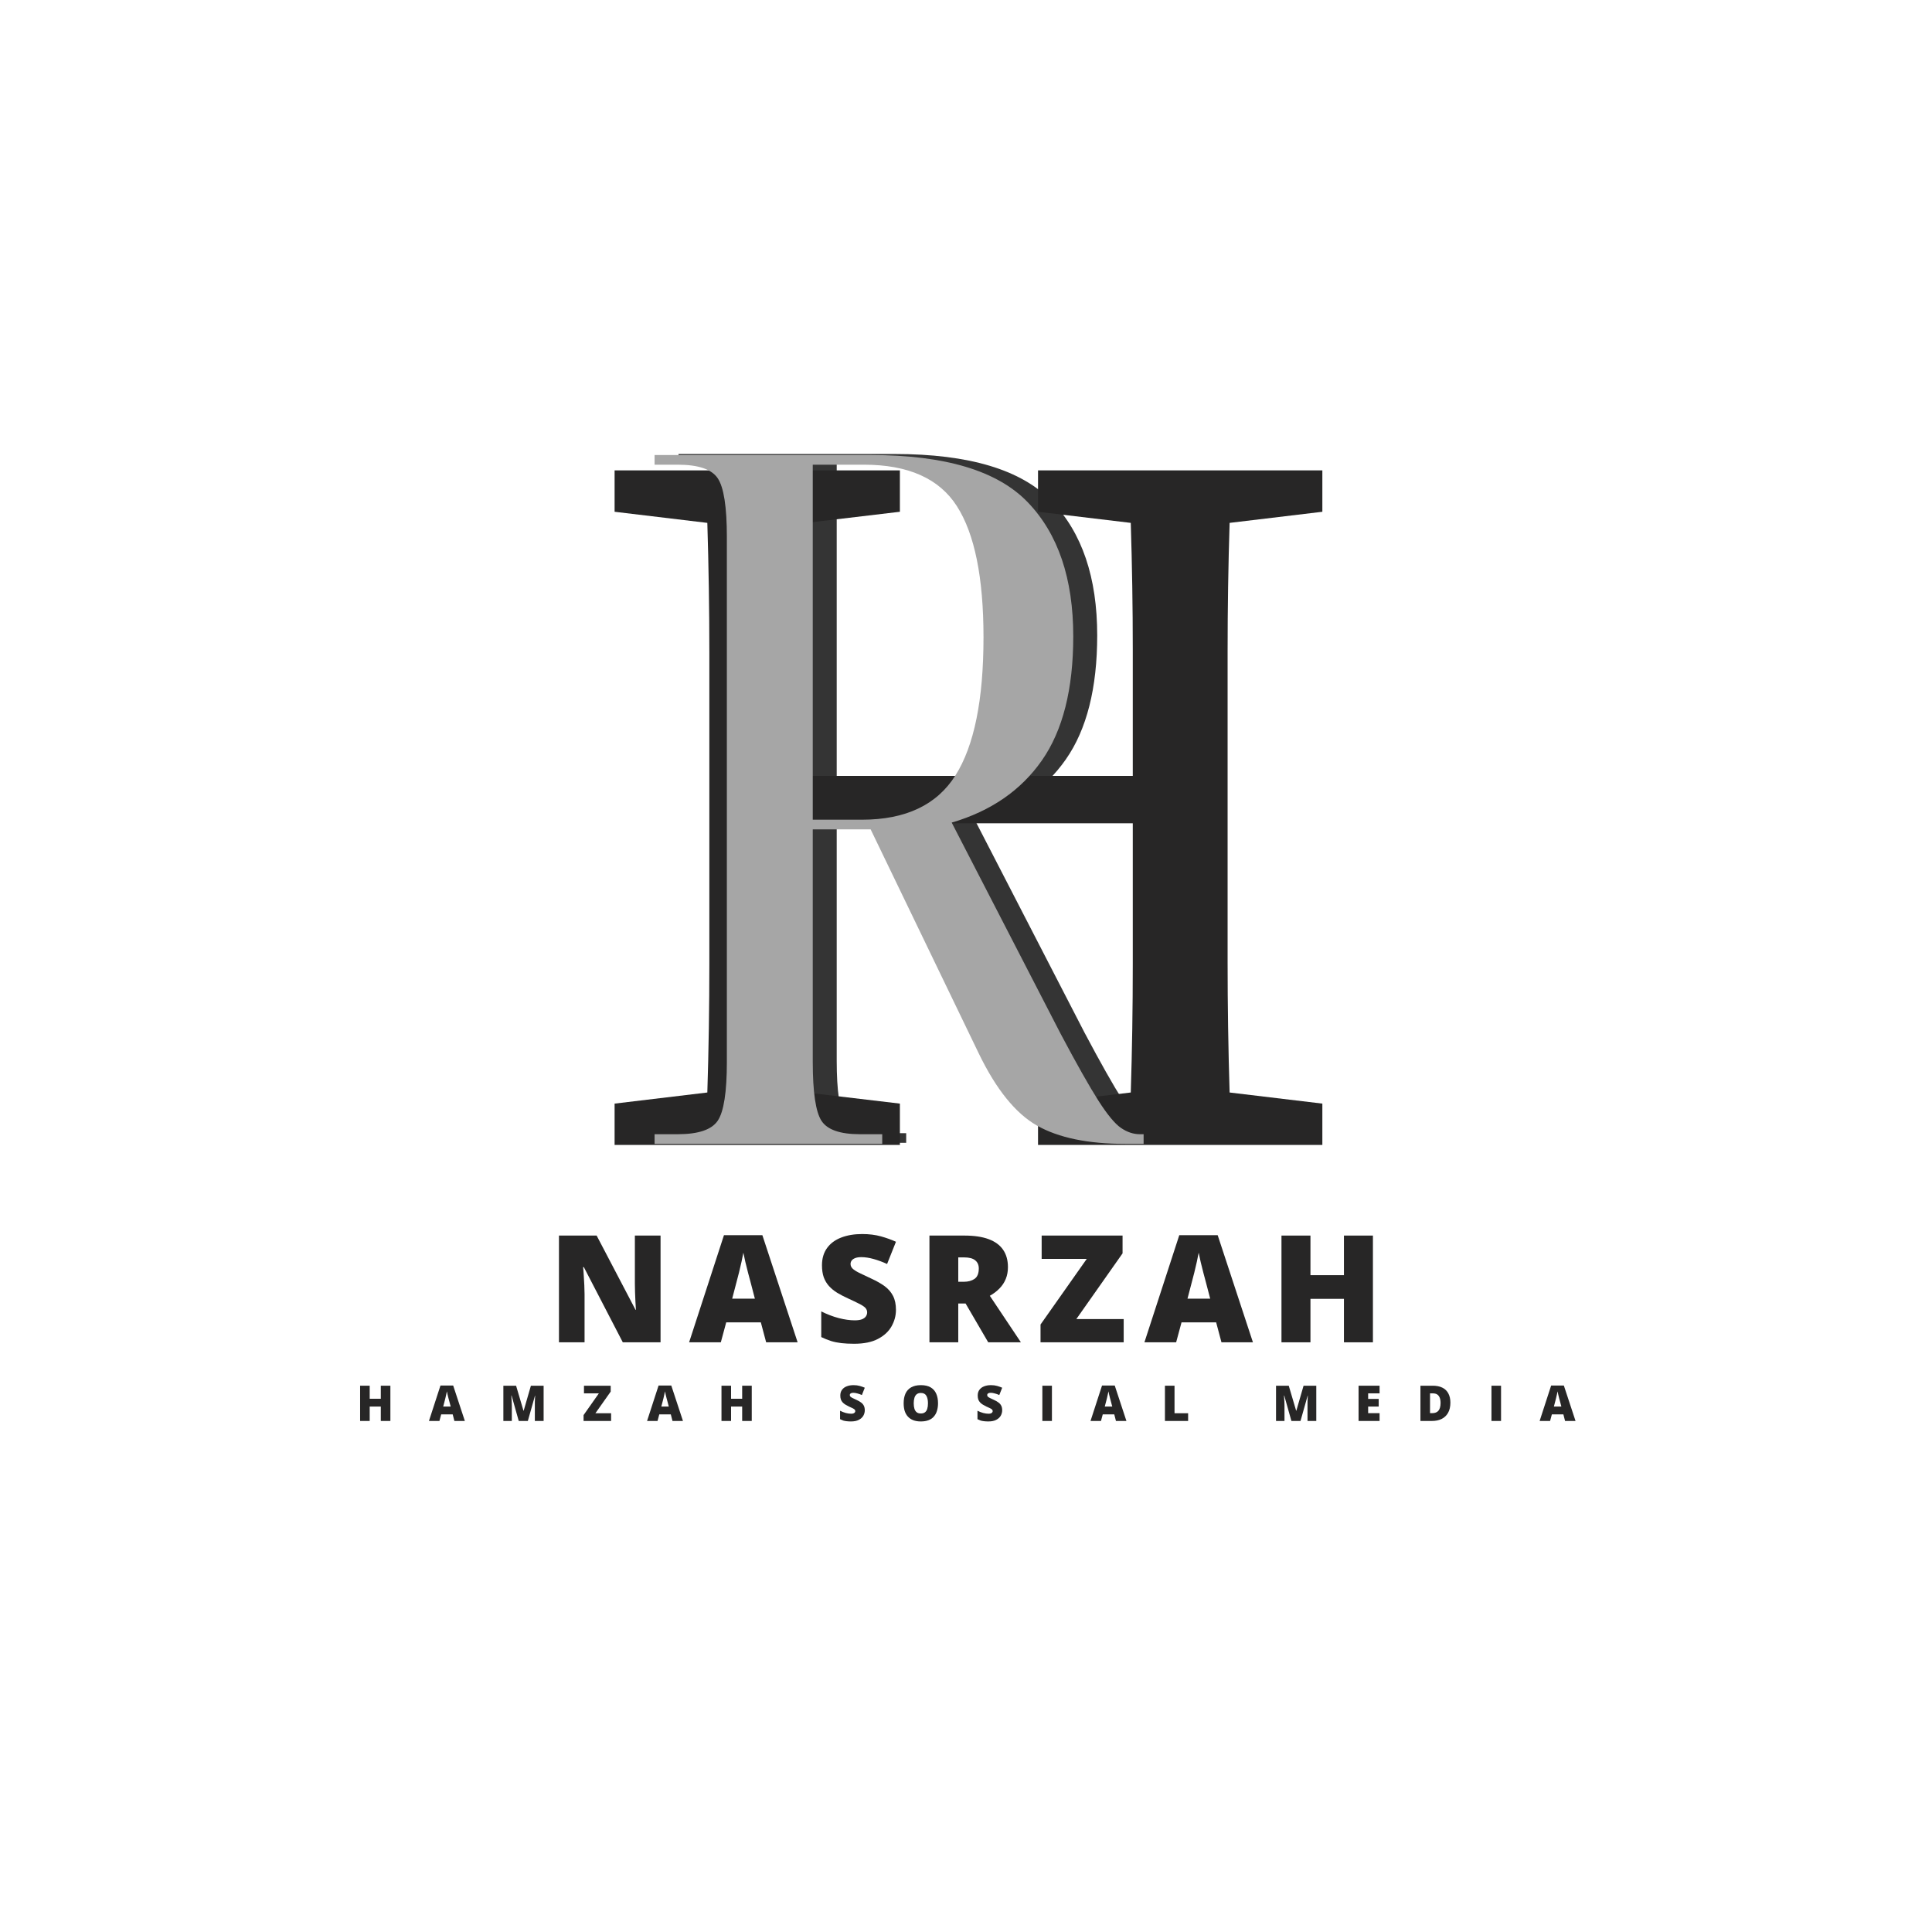 <svg xmlns="http://www.w3.org/2000/svg" xmlns:xlink="http://www.w3.org/1999/xlink" width="500" zoomAndPan="magnify" viewBox="0 0 375 375" height="500" preserveAspectRatio="xMidYMid meet" version="1.0"><defs><g/></defs><g fill="#272626" fill-opacity="1"><g transform="translate(106.26, 260.542)"><g><path d="M 21.953 0 L 14.625 0 L 7.062 -14.594 L 6.922 -14.594 C 6.973 -14.145 7.016 -13.609 7.047 -12.984 C 7.086 -12.367 7.125 -11.734 7.156 -11.078 C 7.188 -10.43 7.203 -9.852 7.203 -9.344 L 7.203 0 L 2.234 0 L 2.234 -20.719 L 9.547 -20.719 L 17.094 -6.312 L 17.172 -6.312 C 17.141 -6.77 17.109 -7.297 17.078 -7.891 C 17.055 -8.492 17.031 -9.102 17 -9.719 C 16.977 -10.332 16.969 -10.875 16.969 -11.344 L 16.969 -20.719 L 21.953 -20.719 Z M 21.953 0 "/></g></g></g><g fill="#272626" fill-opacity="1"><g transform="translate(133.756, 260.542)"><g><path d="M 14.953 0 L 13.922 -3.875 L 7.203 -3.875 L 6.156 0 L 0 0 L 6.766 -20.797 L 14.219 -20.797 L 21.062 0 Z M 12.766 -8.469 L 11.875 -11.875 C 11.781 -12.238 11.641 -12.766 11.453 -13.453 C 11.273 -14.141 11.098 -14.848 10.922 -15.578 C 10.754 -16.305 10.625 -16.91 10.531 -17.391 C 10.445 -16.91 10.328 -16.32 10.172 -15.625 C 10.016 -14.938 9.852 -14.25 9.688 -13.562 C 9.52 -12.883 9.375 -12.32 9.25 -11.875 L 8.359 -8.469 Z M 12.766 -8.469 "/></g></g></g><g fill="#272626" fill-opacity="1"><g transform="translate(158.123, 260.542)"><g><path d="M 15.781 -6.297 C 15.781 -5.172 15.492 -4.102 14.922 -3.094 C 14.359 -2.094 13.477 -1.281 12.281 -0.656 C 11.094 -0.031 9.555 0.281 7.672 0.281 C 6.723 0.281 5.891 0.238 5.172 0.156 C 4.461 0.07 3.801 -0.062 3.188 -0.25 C 2.57 -0.445 1.938 -0.703 1.281 -1.016 L 1.281 -6 C 2.406 -5.438 3.535 -5.004 4.672 -4.703 C 5.816 -4.41 6.852 -4.266 7.781 -4.266 C 8.332 -4.266 8.785 -4.328 9.141 -4.453 C 9.492 -4.586 9.754 -4.77 9.922 -5 C 10.098 -5.238 10.188 -5.508 10.188 -5.812 C 10.188 -6.164 10.062 -6.469 9.812 -6.719 C 9.562 -6.969 9.16 -7.227 8.609 -7.5 C 8.066 -7.781 7.348 -8.125 6.453 -8.531 C 5.68 -8.883 4.984 -9.25 4.359 -9.625 C 3.742 -10.008 3.219 -10.441 2.781 -10.922 C 2.344 -11.41 2.004 -11.977 1.766 -12.625 C 1.535 -13.281 1.422 -14.055 1.422 -14.953 C 1.422 -16.273 1.75 -17.391 2.406 -18.297 C 3.062 -19.203 3.973 -19.879 5.141 -20.328 C 6.316 -20.785 7.676 -21.016 9.219 -21.016 C 10.57 -21.016 11.789 -20.863 12.875 -20.562 C 13.957 -20.258 14.926 -19.91 15.781 -19.516 L 14.062 -15.203 C 13.176 -15.609 12.301 -15.93 11.438 -16.172 C 10.582 -16.41 9.785 -16.531 9.047 -16.531 C 8.566 -16.531 8.172 -16.469 7.859 -16.344 C 7.555 -16.227 7.332 -16.07 7.188 -15.875 C 7.039 -15.676 6.969 -15.453 6.969 -15.203 C 6.969 -14.879 7.094 -14.586 7.344 -14.328 C 7.594 -14.078 8.016 -13.801 8.609 -13.5 C 9.203 -13.207 10.004 -12.828 11.016 -12.359 C 12.023 -11.898 12.883 -11.41 13.594 -10.891 C 14.301 -10.367 14.844 -9.738 15.219 -9 C 15.594 -8.27 15.781 -7.367 15.781 -6.297 Z M 15.781 -6.297 "/></g></g></g><g fill="#272626" fill-opacity="1"><g transform="translate(178.171, 260.542)"><g><path d="M 9.031 -20.719 C 10.906 -20.719 12.461 -20.488 13.703 -20.031 C 14.953 -19.57 15.891 -18.891 16.516 -17.984 C 17.148 -17.078 17.469 -15.945 17.469 -14.594 C 17.469 -13.75 17.328 -12.984 17.047 -12.297 C 16.766 -11.609 16.359 -10.992 15.828 -10.453 C 15.305 -9.91 14.68 -9.438 13.953 -9.031 L 19.984 0 L 13.641 0 L 9.25 -7.531 L 7.828 -7.531 L 7.828 0 L 2.234 0 L 2.234 -20.719 Z M 8.938 -16.484 L 7.828 -16.484 L 7.828 -11.75 L 8.891 -11.75 C 9.742 -11.75 10.441 -11.938 10.984 -12.312 C 11.535 -12.688 11.812 -13.363 11.812 -14.344 C 11.812 -15.008 11.582 -15.531 11.125 -15.906 C 10.676 -16.289 9.945 -16.484 8.938 -16.484 Z M 8.938 -16.484 "/></g></g></g><g fill="#272626" fill-opacity="1"><g transform="translate(201.107, 260.542)"><g><path d="M 17 0 L 0.859 0 L 0.859 -3.453 L 9.828 -16.188 L 1.078 -16.188 L 1.078 -20.719 L 16.781 -20.719 L 16.781 -17.266 L 7.812 -4.516 L 17 -4.516 Z M 17 0 "/></g></g></g><g fill="#272626" fill-opacity="1"><g transform="translate(222.132, 260.542)"><g><path d="M 14.953 0 L 13.922 -3.875 L 7.203 -3.875 L 6.156 0 L 0 0 L 6.766 -20.797 L 14.219 -20.797 L 21.062 0 Z M 12.766 -8.469 L 11.875 -11.875 C 11.781 -12.238 11.641 -12.766 11.453 -13.453 C 11.273 -14.141 11.098 -14.848 10.922 -15.578 C 10.754 -16.305 10.625 -16.91 10.531 -17.391 C 10.445 -16.91 10.328 -16.32 10.172 -15.625 C 10.016 -14.938 9.852 -14.25 9.688 -13.562 C 9.52 -12.883 9.375 -12.32 9.25 -11.875 L 8.359 -8.469 Z M 12.766 -8.469 "/></g></g></g><g fill="#272626" fill-opacity="1"><g transform="translate(246.499, 260.542)"><g><path d="M 19.984 0 L 14.359 0 L 14.359 -8.438 L 7.859 -8.438 L 7.859 0 L 2.234 0 L 2.234 -20.719 L 7.859 -20.719 L 7.859 -13.031 L 14.359 -13.031 L 14.359 -20.719 L 19.984 -20.719 Z M 19.984 0 "/></g></g></g><g fill="#272626" fill-opacity="1"><g transform="translate(69.164, 275.809)"><g><path d="M 6.609 0 L 4.75 0 L 4.75 -2.797 L 2.594 -2.797 L 2.594 0 L 0.734 0 L 0.734 -6.844 L 2.594 -6.844 L 2.594 -4.312 L 4.75 -4.312 L 4.75 -6.844 L 6.609 -6.844 Z M 6.609 0 "/></g></g></g><g fill="#272626" fill-opacity="1"><g transform="translate(83.259, 275.809)"><g><path d="M 4.938 0 L 4.609 -1.281 L 2.375 -1.281 L 2.031 0 L 0 0 L 2.234 -6.875 L 4.703 -6.875 L 6.969 0 Z M 4.219 -2.797 L 3.922 -3.922 C 3.891 -4.047 3.844 -4.219 3.781 -4.438 C 3.727 -4.664 3.672 -4.898 3.609 -5.141 C 3.555 -5.391 3.516 -5.594 3.484 -5.75 C 3.453 -5.594 3.41 -5.398 3.359 -5.172 C 3.305 -4.941 3.254 -4.711 3.203 -4.484 C 3.148 -4.266 3.102 -4.078 3.062 -3.922 L 2.766 -2.797 Z M 4.219 -2.797 "/></g></g></g><g fill="#272626" fill-opacity="1"><g transform="translate(96.969, 275.809)"><g><path d="M 3.719 0 L 2.328 -4.938 L 2.281 -4.938 C 2.289 -4.801 2.301 -4.625 2.312 -4.406 C 2.332 -4.188 2.348 -3.953 2.359 -3.703 C 2.367 -3.453 2.375 -3.207 2.375 -2.969 L 2.375 0 L 0.734 0 L 0.734 -6.844 L 3.203 -6.844 L 4.641 -1.984 L 4.672 -1.984 L 6.078 -6.844 L 8.547 -6.844 L 8.547 0 L 6.844 0 L 6.844 -3 C 6.844 -3.219 6.844 -3.453 6.844 -3.703 C 6.852 -3.953 6.863 -4.188 6.875 -4.406 C 6.883 -4.625 6.895 -4.797 6.906 -4.922 L 6.875 -4.922 L 5.484 0 Z M 3.719 0 "/></g></g></g><g fill="#272626" fill-opacity="1"><g transform="translate(112.99, 275.809)"><g><path d="M 5.625 0 L 0.281 0 L 0.281 -1.141 L 3.25 -5.359 L 0.359 -5.359 L 0.359 -6.844 L 5.547 -6.844 L 5.547 -5.703 L 2.578 -1.5 L 5.625 -1.5 Z M 5.625 0 "/></g></g></g><g fill="#272626" fill-opacity="1"><g transform="translate(125.594, 275.809)"><g><path d="M 4.938 0 L 4.609 -1.281 L 2.375 -1.281 L 2.031 0 L 0 0 L 2.234 -6.875 L 4.703 -6.875 L 6.969 0 Z M 4.219 -2.797 L 3.922 -3.922 C 3.891 -4.047 3.844 -4.219 3.781 -4.438 C 3.727 -4.664 3.672 -4.898 3.609 -5.141 C 3.555 -5.391 3.516 -5.594 3.484 -5.75 C 3.453 -5.594 3.41 -5.398 3.359 -5.172 C 3.305 -4.941 3.254 -4.711 3.203 -4.484 C 3.148 -4.266 3.102 -4.078 3.062 -3.922 L 2.766 -2.797 Z M 4.219 -2.797 "/></g></g></g><g fill="#272626" fill-opacity="1"><g transform="translate(139.305, 275.809)"><g><path d="M 6.609 0 L 4.75 0 L 4.75 -2.797 L 2.594 -2.797 L 2.594 0 L 0.734 0 L 0.734 -6.844 L 2.594 -6.844 L 2.594 -4.312 L 4.75 -4.312 L 4.75 -6.844 L 6.609 -6.844 Z M 6.609 0 "/></g></g></g><g fill="#272626" fill-opacity="1"><g transform="translate(153.399, 275.809)"><g/></g></g><g fill="#272626" fill-opacity="1"><g transform="translate(162.634, 275.809)"><g><path d="M 5.219 -2.078 C 5.219 -1.703 5.125 -1.348 4.938 -1.016 C 4.75 -0.691 4.457 -0.426 4.062 -0.219 C 3.664 -0.008 3.156 0.094 2.531 0.094 C 2.219 0.094 1.941 0.078 1.703 0.047 C 1.473 0.023 1.254 -0.016 1.047 -0.078 C 0.848 -0.148 0.641 -0.238 0.422 -0.344 L 0.422 -1.984 C 0.797 -1.797 1.172 -1.648 1.547 -1.547 C 1.922 -1.453 2.266 -1.406 2.578 -1.406 C 2.754 -1.406 2.898 -1.426 3.016 -1.469 C 3.141 -1.52 3.227 -1.582 3.281 -1.656 C 3.344 -1.727 3.375 -1.816 3.375 -1.922 C 3.375 -2.035 3.332 -2.133 3.25 -2.219 C 3.164 -2.301 3.031 -2.391 2.844 -2.484 C 2.664 -2.578 2.426 -2.688 2.125 -2.812 C 1.875 -2.938 1.645 -3.062 1.438 -3.188 C 1.238 -3.312 1.066 -3.453 0.922 -3.609 C 0.773 -3.773 0.66 -3.961 0.578 -4.172 C 0.504 -4.391 0.469 -4.645 0.469 -4.938 C 0.469 -5.383 0.578 -5.754 0.797 -6.047 C 1.016 -6.348 1.316 -6.57 1.703 -6.719 C 2.086 -6.875 2.535 -6.953 3.047 -6.953 C 3.492 -6.953 3.895 -6.898 4.25 -6.797 C 4.613 -6.691 4.938 -6.578 5.219 -6.453 L 4.656 -5.031 C 4.363 -5.164 4.07 -5.27 3.781 -5.344 C 3.5 -5.426 3.238 -5.469 3 -5.469 C 2.832 -5.469 2.695 -5.445 2.594 -5.406 C 2.5 -5.363 2.426 -5.312 2.375 -5.25 C 2.332 -5.188 2.312 -5.113 2.312 -5.031 C 2.312 -4.914 2.348 -4.816 2.422 -4.734 C 2.504 -4.648 2.645 -4.555 2.844 -4.453 C 3.039 -4.359 3.305 -4.234 3.641 -4.078 C 3.973 -3.93 4.254 -3.77 4.484 -3.594 C 4.723 -3.426 4.906 -3.219 5.031 -2.969 C 5.156 -2.727 5.219 -2.43 5.219 -2.078 Z M 5.219 -2.078 "/></g></g></g><g fill="#272626" fill-opacity="1"><g transform="translate(174.915, 275.809)"><g><path d="M 7.156 -3.438 C 7.156 -2.906 7.086 -2.422 6.953 -1.984 C 6.828 -1.555 6.629 -1.188 6.359 -0.875 C 6.098 -0.562 5.754 -0.32 5.328 -0.156 C 4.91 0.008 4.406 0.094 3.812 0.094 C 3.238 0.094 2.742 0.008 2.328 -0.156 C 1.91 -0.32 1.562 -0.562 1.281 -0.875 C 1.008 -1.188 0.805 -1.555 0.672 -1.984 C 0.547 -2.422 0.484 -2.906 0.484 -3.438 C 0.484 -4.156 0.598 -4.773 0.828 -5.297 C 1.066 -5.828 1.43 -6.234 1.922 -6.516 C 2.422 -6.805 3.055 -6.953 3.828 -6.953 C 4.609 -6.953 5.242 -6.805 5.734 -6.516 C 6.223 -6.223 6.582 -5.812 6.812 -5.281 C 7.039 -4.758 7.156 -4.145 7.156 -3.438 Z M 2.438 -3.438 C 2.438 -3.02 2.484 -2.66 2.578 -2.359 C 2.672 -2.066 2.816 -1.844 3.016 -1.688 C 3.223 -1.531 3.488 -1.453 3.812 -1.453 C 4.156 -1.453 4.426 -1.531 4.625 -1.688 C 4.832 -1.844 4.977 -2.066 5.062 -2.359 C 5.156 -2.66 5.203 -3.02 5.203 -3.438 C 5.203 -4.051 5.098 -4.535 4.891 -4.891 C 4.68 -5.254 4.328 -5.438 3.828 -5.438 C 3.492 -5.438 3.223 -5.352 3.016 -5.188 C 2.816 -5.031 2.672 -4.801 2.578 -4.5 C 2.484 -4.195 2.438 -3.844 2.438 -3.438 Z M 2.438 -3.438 "/></g></g></g><g fill="#272626" fill-opacity="1"><g transform="translate(189.305, 275.809)"><g><path d="M 5.219 -2.078 C 5.219 -1.703 5.125 -1.348 4.938 -1.016 C 4.75 -0.691 4.457 -0.426 4.062 -0.219 C 3.664 -0.008 3.156 0.094 2.531 0.094 C 2.219 0.094 1.941 0.078 1.703 0.047 C 1.473 0.023 1.254 -0.016 1.047 -0.078 C 0.848 -0.148 0.641 -0.238 0.422 -0.344 L 0.422 -1.984 C 0.797 -1.797 1.172 -1.648 1.547 -1.547 C 1.922 -1.453 2.266 -1.406 2.578 -1.406 C 2.754 -1.406 2.898 -1.426 3.016 -1.469 C 3.141 -1.52 3.227 -1.582 3.281 -1.656 C 3.344 -1.727 3.375 -1.816 3.375 -1.922 C 3.375 -2.035 3.332 -2.133 3.25 -2.219 C 3.164 -2.301 3.031 -2.391 2.844 -2.484 C 2.664 -2.578 2.426 -2.688 2.125 -2.812 C 1.875 -2.938 1.645 -3.062 1.438 -3.188 C 1.238 -3.312 1.066 -3.453 0.922 -3.609 C 0.773 -3.773 0.66 -3.961 0.578 -4.172 C 0.504 -4.391 0.469 -4.645 0.469 -4.938 C 0.469 -5.383 0.578 -5.754 0.797 -6.047 C 1.016 -6.348 1.316 -6.57 1.703 -6.719 C 2.086 -6.875 2.535 -6.953 3.047 -6.953 C 3.492 -6.953 3.895 -6.898 4.25 -6.797 C 4.613 -6.691 4.938 -6.578 5.219 -6.453 L 4.656 -5.031 C 4.363 -5.164 4.07 -5.27 3.781 -5.344 C 3.5 -5.426 3.238 -5.469 3 -5.469 C 2.832 -5.469 2.695 -5.445 2.594 -5.406 C 2.5 -5.363 2.426 -5.312 2.375 -5.25 C 2.332 -5.188 2.312 -5.113 2.312 -5.031 C 2.312 -4.914 2.348 -4.816 2.422 -4.734 C 2.504 -4.648 2.645 -4.555 2.844 -4.453 C 3.039 -4.359 3.305 -4.234 3.641 -4.078 C 3.973 -3.93 4.254 -3.77 4.484 -3.594 C 4.723 -3.426 4.906 -3.219 5.031 -2.969 C 5.156 -2.727 5.219 -2.43 5.219 -2.078 Z M 5.219 -2.078 "/></g></g></g><g fill="#272626" fill-opacity="1"><g transform="translate(201.586, 275.809)"><g><path d="M 0.734 0 L 0.734 -6.844 L 2.594 -6.844 L 2.594 0 Z M 0.734 0 "/></g></g></g><g fill="#272626" fill-opacity="1"><g transform="translate(211.669, 275.809)"><g><path d="M 4.938 0 L 4.609 -1.281 L 2.375 -1.281 L 2.031 0 L 0 0 L 2.234 -6.875 L 4.703 -6.875 L 6.969 0 Z M 4.219 -2.797 L 3.922 -3.922 C 3.891 -4.047 3.844 -4.219 3.781 -4.438 C 3.727 -4.664 3.672 -4.898 3.609 -5.141 C 3.555 -5.391 3.516 -5.594 3.484 -5.75 C 3.453 -5.594 3.41 -5.398 3.359 -5.172 C 3.305 -4.941 3.254 -4.711 3.203 -4.484 C 3.148 -4.266 3.102 -4.078 3.062 -3.922 L 2.766 -2.797 Z M 4.219 -2.797 "/></g></g></g><g fill="#272626" fill-opacity="1"><g transform="translate(225.38, 275.809)"><g><path d="M 0.734 0 L 0.734 -6.844 L 2.594 -6.844 L 2.594 -1.5 L 5.234 -1.5 L 5.234 0 Z M 0.734 0 "/></g></g></g><g fill="#272626" fill-opacity="1"><g transform="translate(237.708, 275.809)"><g/></g></g><g fill="#272626" fill-opacity="1"><g transform="translate(246.943, 275.809)"><g><path d="M 3.719 0 L 2.328 -4.938 L 2.281 -4.938 C 2.289 -4.801 2.301 -4.625 2.312 -4.406 C 2.332 -4.188 2.348 -3.953 2.359 -3.703 C 2.367 -3.453 2.375 -3.207 2.375 -2.969 L 2.375 0 L 0.734 0 L 0.734 -6.844 L 3.203 -6.844 L 4.641 -1.984 L 4.672 -1.984 L 6.078 -6.844 L 8.547 -6.844 L 8.547 0 L 6.844 0 L 6.844 -3 C 6.844 -3.219 6.844 -3.453 6.844 -3.703 C 6.852 -3.953 6.863 -4.188 6.875 -4.406 C 6.883 -4.625 6.895 -4.797 6.906 -4.922 L 6.875 -4.922 L 5.484 0 Z M 3.719 0 "/></g></g></g><g fill="#272626" fill-opacity="1"><g transform="translate(262.963, 275.809)"><g><path d="M 4.812 0 L 0.734 0 L 0.734 -6.844 L 4.812 -6.844 L 4.812 -5.359 L 2.594 -5.359 L 2.594 -4.281 L 4.641 -4.281 L 4.641 -2.797 L 2.594 -2.797 L 2.594 -1.516 L 4.812 -1.516 Z M 4.812 0 "/></g></g></g><g fill="#272626" fill-opacity="1"><g transform="translate(274.973, 275.809)"><g><path d="M 6.547 -3.562 C 6.547 -2.77 6.395 -2.109 6.094 -1.578 C 5.801 -1.055 5.383 -0.66 4.844 -0.391 C 4.312 -0.129 3.68 0 2.953 0 L 0.734 0 L 0.734 -6.844 L 3.109 -6.844 C 3.848 -6.844 4.473 -6.719 4.984 -6.469 C 5.492 -6.219 5.879 -5.848 6.141 -5.359 C 6.41 -4.867 6.547 -4.27 6.547 -3.562 Z M 4.641 -3.5 C 4.641 -3.914 4.582 -4.258 4.469 -4.531 C 4.352 -4.812 4.188 -5.02 3.969 -5.156 C 3.75 -5.289 3.469 -5.359 3.125 -5.359 L 2.594 -5.359 L 2.594 -1.516 L 3 -1.516 C 3.562 -1.516 3.973 -1.676 4.234 -2 C 4.504 -2.332 4.641 -2.832 4.641 -3.5 Z M 4.641 -3.5 "/></g></g></g><g fill="#272626" fill-opacity="1"><g transform="translate(288.758, 275.809)"><g><path d="M 0.734 0 L 0.734 -6.844 L 2.594 -6.844 L 2.594 0 Z M 0.734 0 "/></g></g></g><g fill="#272626" fill-opacity="1"><g transform="translate(298.841, 275.809)"><g><path d="M 4.938 0 L 4.609 -1.281 L 2.375 -1.281 L 2.031 0 L 0 0 L 2.234 -6.875 L 4.703 -6.875 L 6.969 0 Z M 4.219 -2.797 L 3.922 -3.922 C 3.891 -4.047 3.844 -4.219 3.781 -4.438 C 3.727 -4.664 3.672 -4.898 3.609 -5.141 C 3.555 -5.391 3.516 -5.594 3.484 -5.75 C 3.453 -5.594 3.41 -5.398 3.359 -5.172 C 3.305 -4.941 3.254 -4.711 3.203 -4.484 C 3.148 -4.266 3.102 -4.078 3.062 -3.922 L 2.766 -2.797 Z M 4.219 -2.797 "/></g></g></g><g fill="#343434" fill-opacity="1"><g transform="translate(126.452, 221.823)"><g><path d="M 5.25 0 L 5.25 -1.875 L 9.734 -1.875 C 13.734 -1.875 16.32 -2.742 17.5 -4.484 C 18.688 -6.234 19.281 -10.047 19.281 -15.922 L 19.281 -117.781 C 19.281 -123.645 18.688 -127.453 17.5 -129.203 C 16.32 -130.953 13.734 -131.828 9.734 -131.828 L 5.25 -131.828 L 5.25 -133.703 L 47.188 -133.703 C 61.664 -133.703 71.836 -130.641 77.703 -124.516 C 83.578 -118.398 86.516 -109.727 86.516 -98.5 C 86.516 -88.258 84.484 -80.234 80.422 -74.422 C 76.367 -68.617 70.535 -64.598 62.922 -62.359 L 84.078 -21.344 C 87.191 -15.477 89.625 -11.172 91.375 -8.422 C 93.125 -5.68 94.594 -3.906 95.781 -3.094 C 96.969 -2.281 98.188 -1.875 99.438 -1.875 L 100.172 -1.875 L 100.172 0 L 96.625 0 C 89.383 0 83.672 -1.18 79.484 -3.547 C 75.305 -5.922 71.531 -10.602 68.156 -17.594 L 47.188 -61.047 L 35.953 -61.047 L 35.953 -15.922 C 35.953 -10.047 36.516 -6.234 37.641 -4.484 C 38.766 -2.742 41.258 -1.875 45.125 -1.875 L 49.438 -1.875 L 49.438 0 Z M 35.953 -62.922 L 45.5 -62.922 C 53.988 -62.922 60.039 -65.789 63.656 -71.531 C 67.281 -77.27 69.094 -86.195 69.094 -98.312 C 69.094 -109.914 67.375 -118.398 63.938 -123.766 C 60.508 -129.141 54.488 -131.828 45.875 -131.828 L 35.953 -131.828 Z M 35.953 -62.922 "/></g></g></g><g fill="#272626" fill-opacity="1"><g transform="translate(110.684, 222.225)"><g><path d="M 127.984 -120.734 C 127.723 -112.516 127.594 -104.195 127.594 -95.781 C 127.594 -87.375 127.594 -78.863 127.594 -70.25 L 127.594 -60.656 C 127.594 -52.176 127.594 -43.758 127.594 -35.406 C 127.594 -27.062 127.723 -18.648 127.984 -10.172 L 145.984 -8.016 L 145.984 0 L 90.797 0 L 90.797 -8.016 L 108.797 -10.172 C 109.055 -18.266 109.188 -26.551 109.188 -35.031 C 109.188 -43.508 109.188 -52.641 109.188 -62.422 L 45.406 -62.422 C 45.406 -52.766 45.406 -43.695 45.406 -35.219 C 45.406 -26.738 45.535 -18.391 45.797 -10.172 L 63.984 -8.016 L 63.984 0 L 8.609 0 L 8.609 -8.016 L 26.609 -10.172 C 26.867 -18.391 27 -26.707 27 -35.125 C 27 -43.539 27 -52.051 27 -60.656 L 27 -70.25 C 27 -78.727 27 -87.141 27 -95.484 C 27 -103.836 26.867 -112.254 26.609 -120.734 L 8.609 -122.891 L 8.609 -130.922 L 63.984 -130.922 L 63.984 -122.891 L 45.797 -120.734 C 45.535 -112.648 45.406 -104.531 45.406 -96.375 C 45.406 -88.219 45.406 -79.969 45.406 -71.625 L 109.188 -71.625 C 109.188 -79.844 109.188 -88.023 109.188 -96.172 C 109.188 -104.328 109.055 -112.516 108.797 -120.734 L 90.797 -122.891 L 90.797 -130.922 L 145.984 -130.922 L 145.984 -122.891 Z M 127.984 -120.734 "/></g></g></g><g fill="#a6a6a6" fill-opacity="1"><g transform="translate(121.803, 222.025)"><g><path d="M 5.25 0 L 5.25 -1.875 L 9.734 -1.875 C 13.734 -1.875 16.32 -2.742 17.5 -4.484 C 18.688 -6.234 19.281 -10.047 19.281 -15.922 L 19.281 -117.781 C 19.281 -123.645 18.688 -127.453 17.5 -129.203 C 16.32 -130.953 13.734 -131.828 9.734 -131.828 L 5.25 -131.828 L 5.25 -133.703 L 47.188 -133.703 C 61.664 -133.703 71.836 -130.641 77.703 -124.516 C 83.578 -118.398 86.516 -109.727 86.516 -98.5 C 86.516 -88.258 84.484 -80.234 80.422 -74.422 C 76.367 -68.617 70.535 -64.598 62.922 -62.359 L 84.078 -21.344 C 87.191 -15.477 89.625 -11.172 91.375 -8.422 C 93.125 -5.68 94.594 -3.906 95.781 -3.094 C 96.969 -2.281 98.188 -1.875 99.438 -1.875 L 100.172 -1.875 L 100.172 0 L 96.625 0 C 89.383 0 83.672 -1.18 79.484 -3.547 C 75.305 -5.922 71.531 -10.602 68.156 -17.594 L 47.188 -61.047 L 35.953 -61.047 L 35.953 -15.922 C 35.953 -10.047 36.516 -6.234 37.641 -4.484 C 38.766 -2.742 41.258 -1.875 45.125 -1.875 L 49.438 -1.875 L 49.438 0 Z M 35.953 -62.922 L 45.5 -62.922 C 53.988 -62.922 60.039 -65.789 63.656 -71.531 C 67.281 -77.27 69.094 -86.195 69.094 -98.312 C 69.094 -109.914 67.375 -118.398 63.938 -123.766 C 60.508 -129.141 54.488 -131.828 45.875 -131.828 L 35.953 -131.828 Z M 35.953 -62.922 "/></g></g></g></svg>